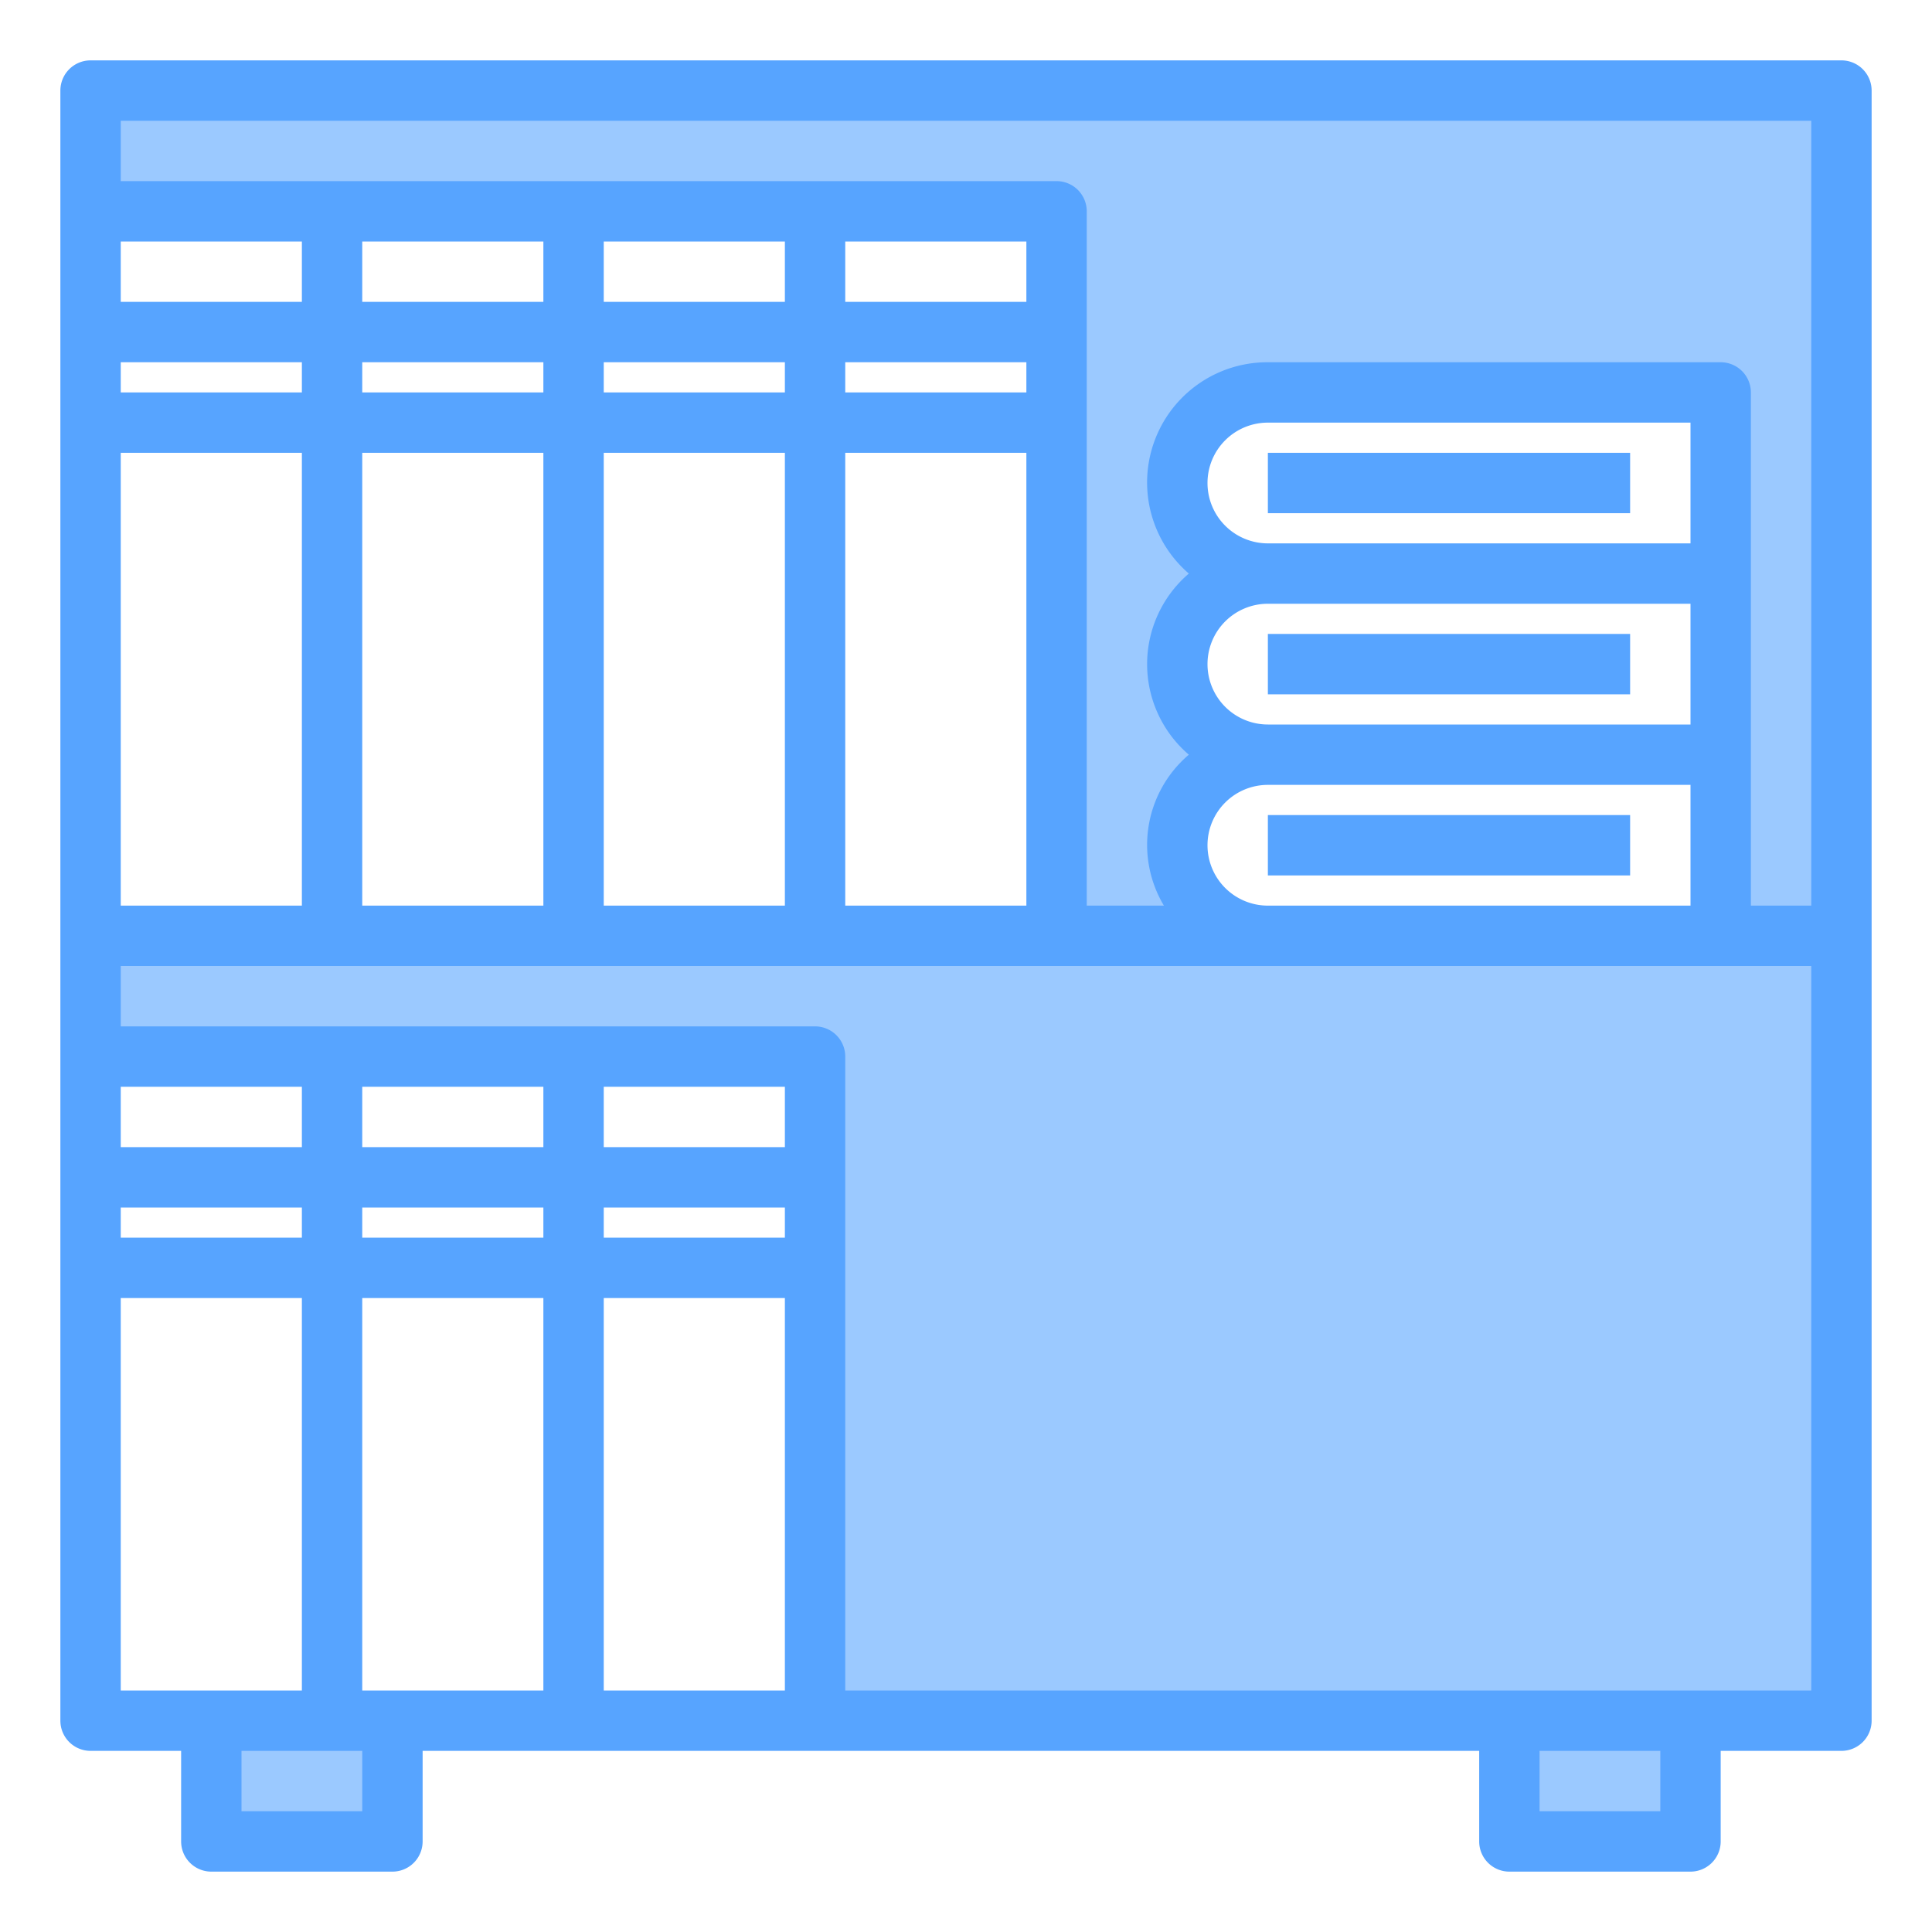 <svg height="512" viewBox="0 0 64 64" width="512" xmlns="http://www.w3.org/2000/svg"><path d="m19 35h8v22h23v4h6v-4h5v-54h-58v4h32v24h-32v4zm20-7a3 3 0 0 1 3-3 3 3 0 0 1 0-6 3 3 0 0 1 0-6h15v18h-15a3 3 0 0 1 -3-3z" fill="#9bc9ff"/><path d="m13 57h-2-4v4h6z" fill="#9bc9ff"/><g fill="#57a4ff"><path d="m61 2h-58a1 1 0 0 0 -1 1v54a1 1 0 0 0 1 1h3v3a1 1 0 0 0 1 1h6a1 1 0 0 0 1-1v-3h35v3a1 1 0 0 0 1 1h6a1 1 0 0 0 1-1v-3h4a1 1 0 0 0 1-1v-54a1 1 0 0 0 -1-1zm-1 2v26h-2v-17a1 1 0 0 0 -1-1h-15a3.983 3.983 0 0 0 -2.618 7 3.947 3.947 0 0 0 0 6 3.92 3.92 0 0 0 -.826 5h-2.556v-23a1 1 0 0 0 -1-1h-31v-2zm-20 24a2 2 0 0 1 2-2h14v4h-14a2 2 0 0 1 -2-2zm0-6a2 2 0 0 1 2-2h14v4h-14a2 2 0 0 1 -2-2zm0-6a2 2 0 0 1 2-2h14v4h-14a2 2 0 0 1 -2-2zm-20 14v-15h6v15zm-8 0v-15h6v15zm-8 0v-15h6v15zm8 6h6v2h-6zm8 0h6v2h-6zm-8 20v-13h6v13zm0-15v-1h6v1zm-8-1h6v1h-6zm16 0h6v1h-6zm-10-2h-6v-2h6zm2-30h6v2h-6zm8 0h6v2h-6zm8 0h6v2h-6zm6 5h-6v-1h6zm-30-1h6v1h-6zm8 0h6v1h-6zm8 0h6v1h-6zm-10-2h-6v-2h6zm18 5h6v15h-6zm-24 28h6v13h-6zm8 17h-4v-2h4zm8-4v-13h6v13zm35 4h-4v-2h4zm-27-4v-21a1 1 0 0 0 -1-1h-23v-2h56v24z"/><path d="m42 15h12v2h-12z"/><path d="m42 21h12v2h-12z"/><path d="m42 27h12v2h-12z"/></g></svg>